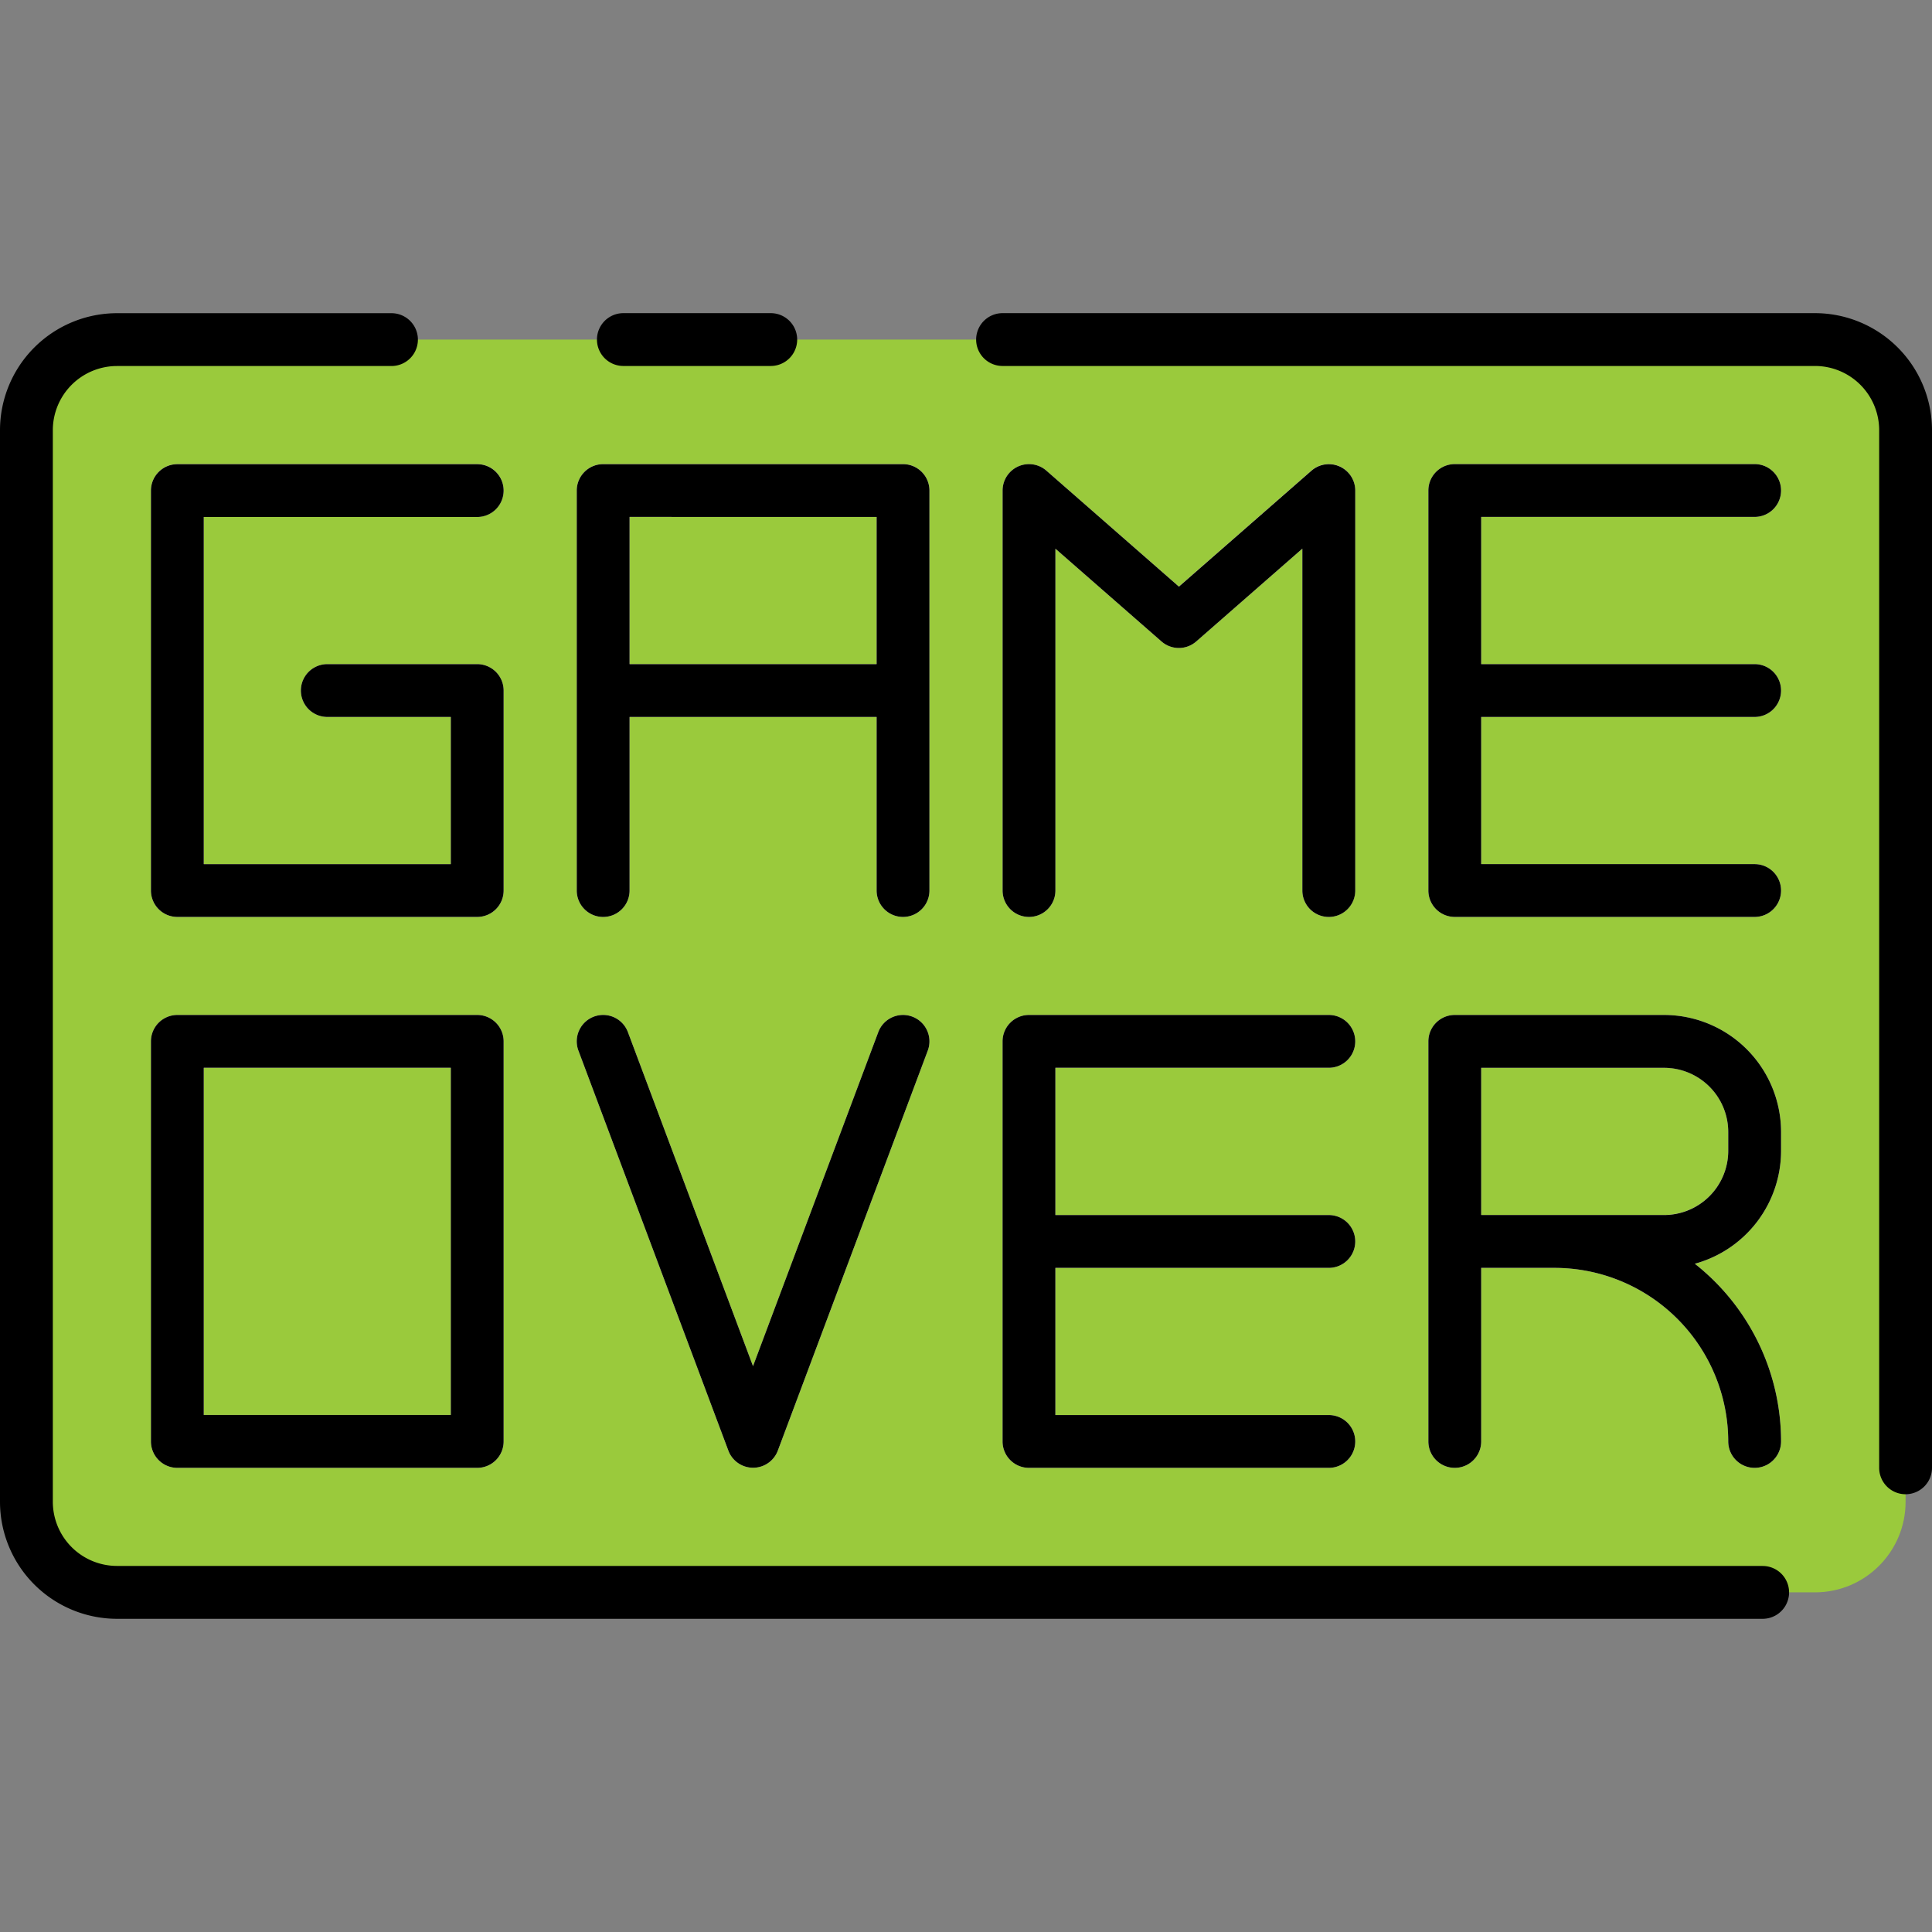 <?xml version="1.0"?>
<svg xmlns="http://www.w3.org/2000/svg" xmlns:xlink="http://www.w3.org/1999/xlink" xmlns:svgjs="http://svgjs.com/svgjs" version="1.1" width="512" height="512" x="0" y="0" viewBox="0 0 128 128" style="enable-background:new 0 0 512 512" xml:space="preserve" class=""><rect x="0" y="0" width="128" height="128" fill="#808080" stroke="none"/><g><g xmlns="http://www.w3.org/2000/svg"><g><rect x="1.75" y="22.497" width="124.5" height="83" rx="6" fill="#9aca3c" data-original="#e80054" style="" class=""/><g><path d="M31.617,34.247a1.75,1.75,0,0,0,0-3.5H11.75A1.751,1.751,0,0,0,10,32.5V59a1.751,1.751,0,0,0,1.75,1.75H31.617A1.751,1.751,0,0,0,33.367,59V45.749A1.751,1.751,0,0,0,31.617,44H21.684a1.75,1.75,0,0,0,0,3.5h8.183v9.752H13.5v-23Z" fill="#fcf9f0" data-original="#fcf9f0" style=""/><path d="M59.828,30.747H39.961a1.751,1.751,0,0,0-1.75,1.75V59a1.75,1.75,0,0,0,3.5,0V47.5H58.078V59a1.75,1.75,0,1,0,3.5,0V32.5A1.751,1.751,0,0,0,59.828,30.747ZM41.711,44V34.247H58.078V44Z" fill="#fcf9f0" data-original="#fcf9f0" style=""/><path d="M31.617,67.243H11.75A1.751,1.751,0,0,0,10,68.993V95.5a1.751,1.751,0,0,0,1.75,1.75H31.617a1.751,1.751,0,0,0,1.75-1.75v-26.5A1.751,1.751,0,0,0,31.617,67.243Zm-1.75,26.5H13.5v-23H29.867Z" fill="#fcf9f0" data-original="#fcf9f0" style=""/><path d="M110.25,67.243H96.383a1.751,1.751,0,0,0-1.75,1.75V95.5a1.75,1.75,0,0,0,3.5,0V84H103a11.515,11.515,0,0,1,11.5,11.5,1.75,1.75,0,1,0,3.5,0,14.985,14.985,0,0,0-5.714-11.773A7.763,7.763,0,0,0,118,76.245V74.993A7.759,7.759,0,0,0,110.25,67.243Zm4.25,9a4.255,4.255,0,0,1-4.25,4.25H98.133V70.743H110.25a4.255,4.255,0,0,1,4.25,4.25Z" fill="#fcf9f0" data-original="#fcf9f0" style=""/><path d="M88.762,30.9a1.751,1.751,0,0,0-1.875.277l-8.782,7.682L69.324,31.18a1.75,1.75,0,0,0-2.9,1.317V59a1.75,1.75,0,1,0,3.5,0V36.353L76.953,42.5a1.749,1.749,0,0,0,2.3,0l7.031-6.151V59a1.75,1.75,0,0,0,3.5,0V32.5A1.749,1.749,0,0,0,88.762,30.9Z" fill="#fcf9f0" data-original="#fcf9f0" style=""/><path d="M116.25,47.5a1.75,1.75,0,0,0,0-3.5H98.133V34.247H116.25a1.75,1.75,0,0,0,0-3.5H96.383a1.751,1.751,0,0,0-1.75,1.75V59a1.751,1.751,0,0,0,1.75,1.75H116.25a1.75,1.75,0,0,0,0-3.5H98.133V47.5Z" fill="#fcf9f0" data-original="#fcf9f0" style=""/><path d="M88.039,70.743a1.75,1.75,0,0,0,0-3.5H68.172a1.751,1.751,0,0,0-1.75,1.75V95.5a1.751,1.751,0,0,0,1.75,1.75H88.039a1.75,1.75,0,0,0,0-3.5H69.922V84H88.039a1.75,1.75,0,0,0,0-3.5H69.922V70.743Z" fill="#fcf9f0" data-original="#fcf9f0" style=""/><path d="M60.442,67.355a1.75,1.75,0,0,0-2.253,1.024l-8.3,22.132L41.6,68.379a1.75,1.75,0,0,0-3.278,1.228l9.934,26.5a1.75,1.75,0,0,0,3.277,0l9.934-26.5A1.749,1.749,0,0,0,60.442,67.355Z" fill="#fcf9f0" data-original="#fcf9f0" style=""/></g></g><g><path d="M116.781,103.747H7.75A4.255,4.255,0,0,1,3.5,99.5v-71a4.255,4.255,0,0,1,4.25-4.25H25.937a1.75,1.75,0,0,0,0-3.5H7.75A7.759,7.759,0,0,0,0,28.5v71a7.759,7.759,0,0,0,7.75,7.75H116.781a1.75,1.75,0,0,0,0-3.5Z" fill="#000000" data-original="#000000" style="" class=""/><path d="M120.25,20.747H66.422a1.75,1.75,0,0,0,0,3.5H120.25a4.255,4.255,0,0,1,4.25,4.25v68.75a1.75,1.75,0,1,0,3.5,0V28.5A7.759,7.759,0,0,0,120.25,20.747Z" fill="#000000" data-original="#000000" style="" class=""/><path d="M41.3,24.247h9.765a1.75,1.75,0,0,0,0-3.5H41.3a1.75,1.75,0,0,0,0,3.5Z" fill="#000000" data-original="#000000" style="" class=""/><path d="M10,32.5V59a1.751,1.751,0,0,0,1.75,1.75H31.617A1.751,1.751,0,0,0,33.367,59V45.749A1.751,1.751,0,0,0,31.617,44H21.684a1.75,1.75,0,0,0,0,3.5h8.183v9.752H13.5v-23H31.617a1.75,1.75,0,0,0,0-3.5H11.75A1.751,1.751,0,0,0,10,32.5Z" fill="#000000" data-original="#000000" style="" class=""/><path d="M39.961,60.751A1.751,1.751,0,0,0,41.711,59V47.5H58.078V59a1.75,1.75,0,1,0,3.5,0V32.5a1.751,1.751,0,0,0-1.75-1.75H39.961a1.751,1.751,0,0,0-1.75,1.75V59A1.751,1.751,0,0,0,39.961,60.751Zm18.117-26.5V44H41.711V34.247Z" fill="#000000" data-original="#000000" style="" class=""/><path d="M116.25,34.247a1.75,1.75,0,0,0,0-3.5H96.383a1.751,1.751,0,0,0-1.75,1.75V59a1.751,1.751,0,0,0,1.75,1.75H116.25a1.75,1.75,0,0,0,0-3.5H98.133V47.5H116.25a1.75,1.75,0,0,0,0-3.5H98.133V34.247Z" fill="#000000" data-original="#000000" style="" class=""/><path d="M31.617,67.243H11.75A1.751,1.751,0,0,0,10,68.993V95.5a1.751,1.751,0,0,0,1.75,1.75H31.617a1.751,1.751,0,0,0,1.75-1.75v-26.5A1.751,1.751,0,0,0,31.617,67.243Zm-1.75,26.5H13.5v-23H29.867Z" fill="#000000" data-original="#000000" style="" class=""/><path d="M94.633,95.5a1.75,1.75,0,0,0,3.5,0V84H103a11.515,11.515,0,0,1,11.5,11.5,1.75,1.75,0,1,0,3.5,0,14.985,14.985,0,0,0-5.714-11.773A7.763,7.763,0,0,0,118,76.245V74.993a7.759,7.759,0,0,0-7.75-7.75H96.383a1.751,1.751,0,0,0-1.75,1.75Zm3.5-24.754H110.25a4.255,4.255,0,0,1,4.25,4.25v1.252a4.255,4.255,0,0,1-4.25,4.25H98.133Z" fill="#000000" data-original="#000000" style="" class=""/><path d="M88.039,60.751A1.751,1.751,0,0,0,89.789,59V32.5a1.75,1.75,0,0,0-2.9-1.317l-8.782,7.682L69.324,31.18a1.75,1.75,0,0,0-2.9,1.317V59a1.75,1.75,0,1,0,3.5,0V36.353L76.953,42.5a1.749,1.749,0,0,0,2.3,0l7.031-6.151V59A1.751,1.751,0,0,0,88.039,60.751Z" fill="#000000" data-original="#000000" style="" class=""/><path d="M66.422,95.5a1.751,1.751,0,0,0,1.75,1.75H88.039a1.75,1.75,0,0,0,0-3.5H69.922V84H88.039a1.75,1.75,0,0,0,0-3.5H69.922V70.743H88.039a1.75,1.75,0,0,0,0-3.5H68.172a1.751,1.751,0,0,0-1.75,1.75Z" fill="#000000" data-original="#000000" style="" class=""/><path d="M60.442,67.355a1.75,1.75,0,0,0-2.253,1.024l-8.3,22.132L41.6,68.379a1.75,1.75,0,0,0-3.278,1.228l9.934,26.5a1.75,1.75,0,0,0,3.277,0l9.934-26.5A1.749,1.749,0,0,0,60.442,67.355Z" fill="#000000" data-original="#000000" style="" class=""/></g></g></g></svg>

